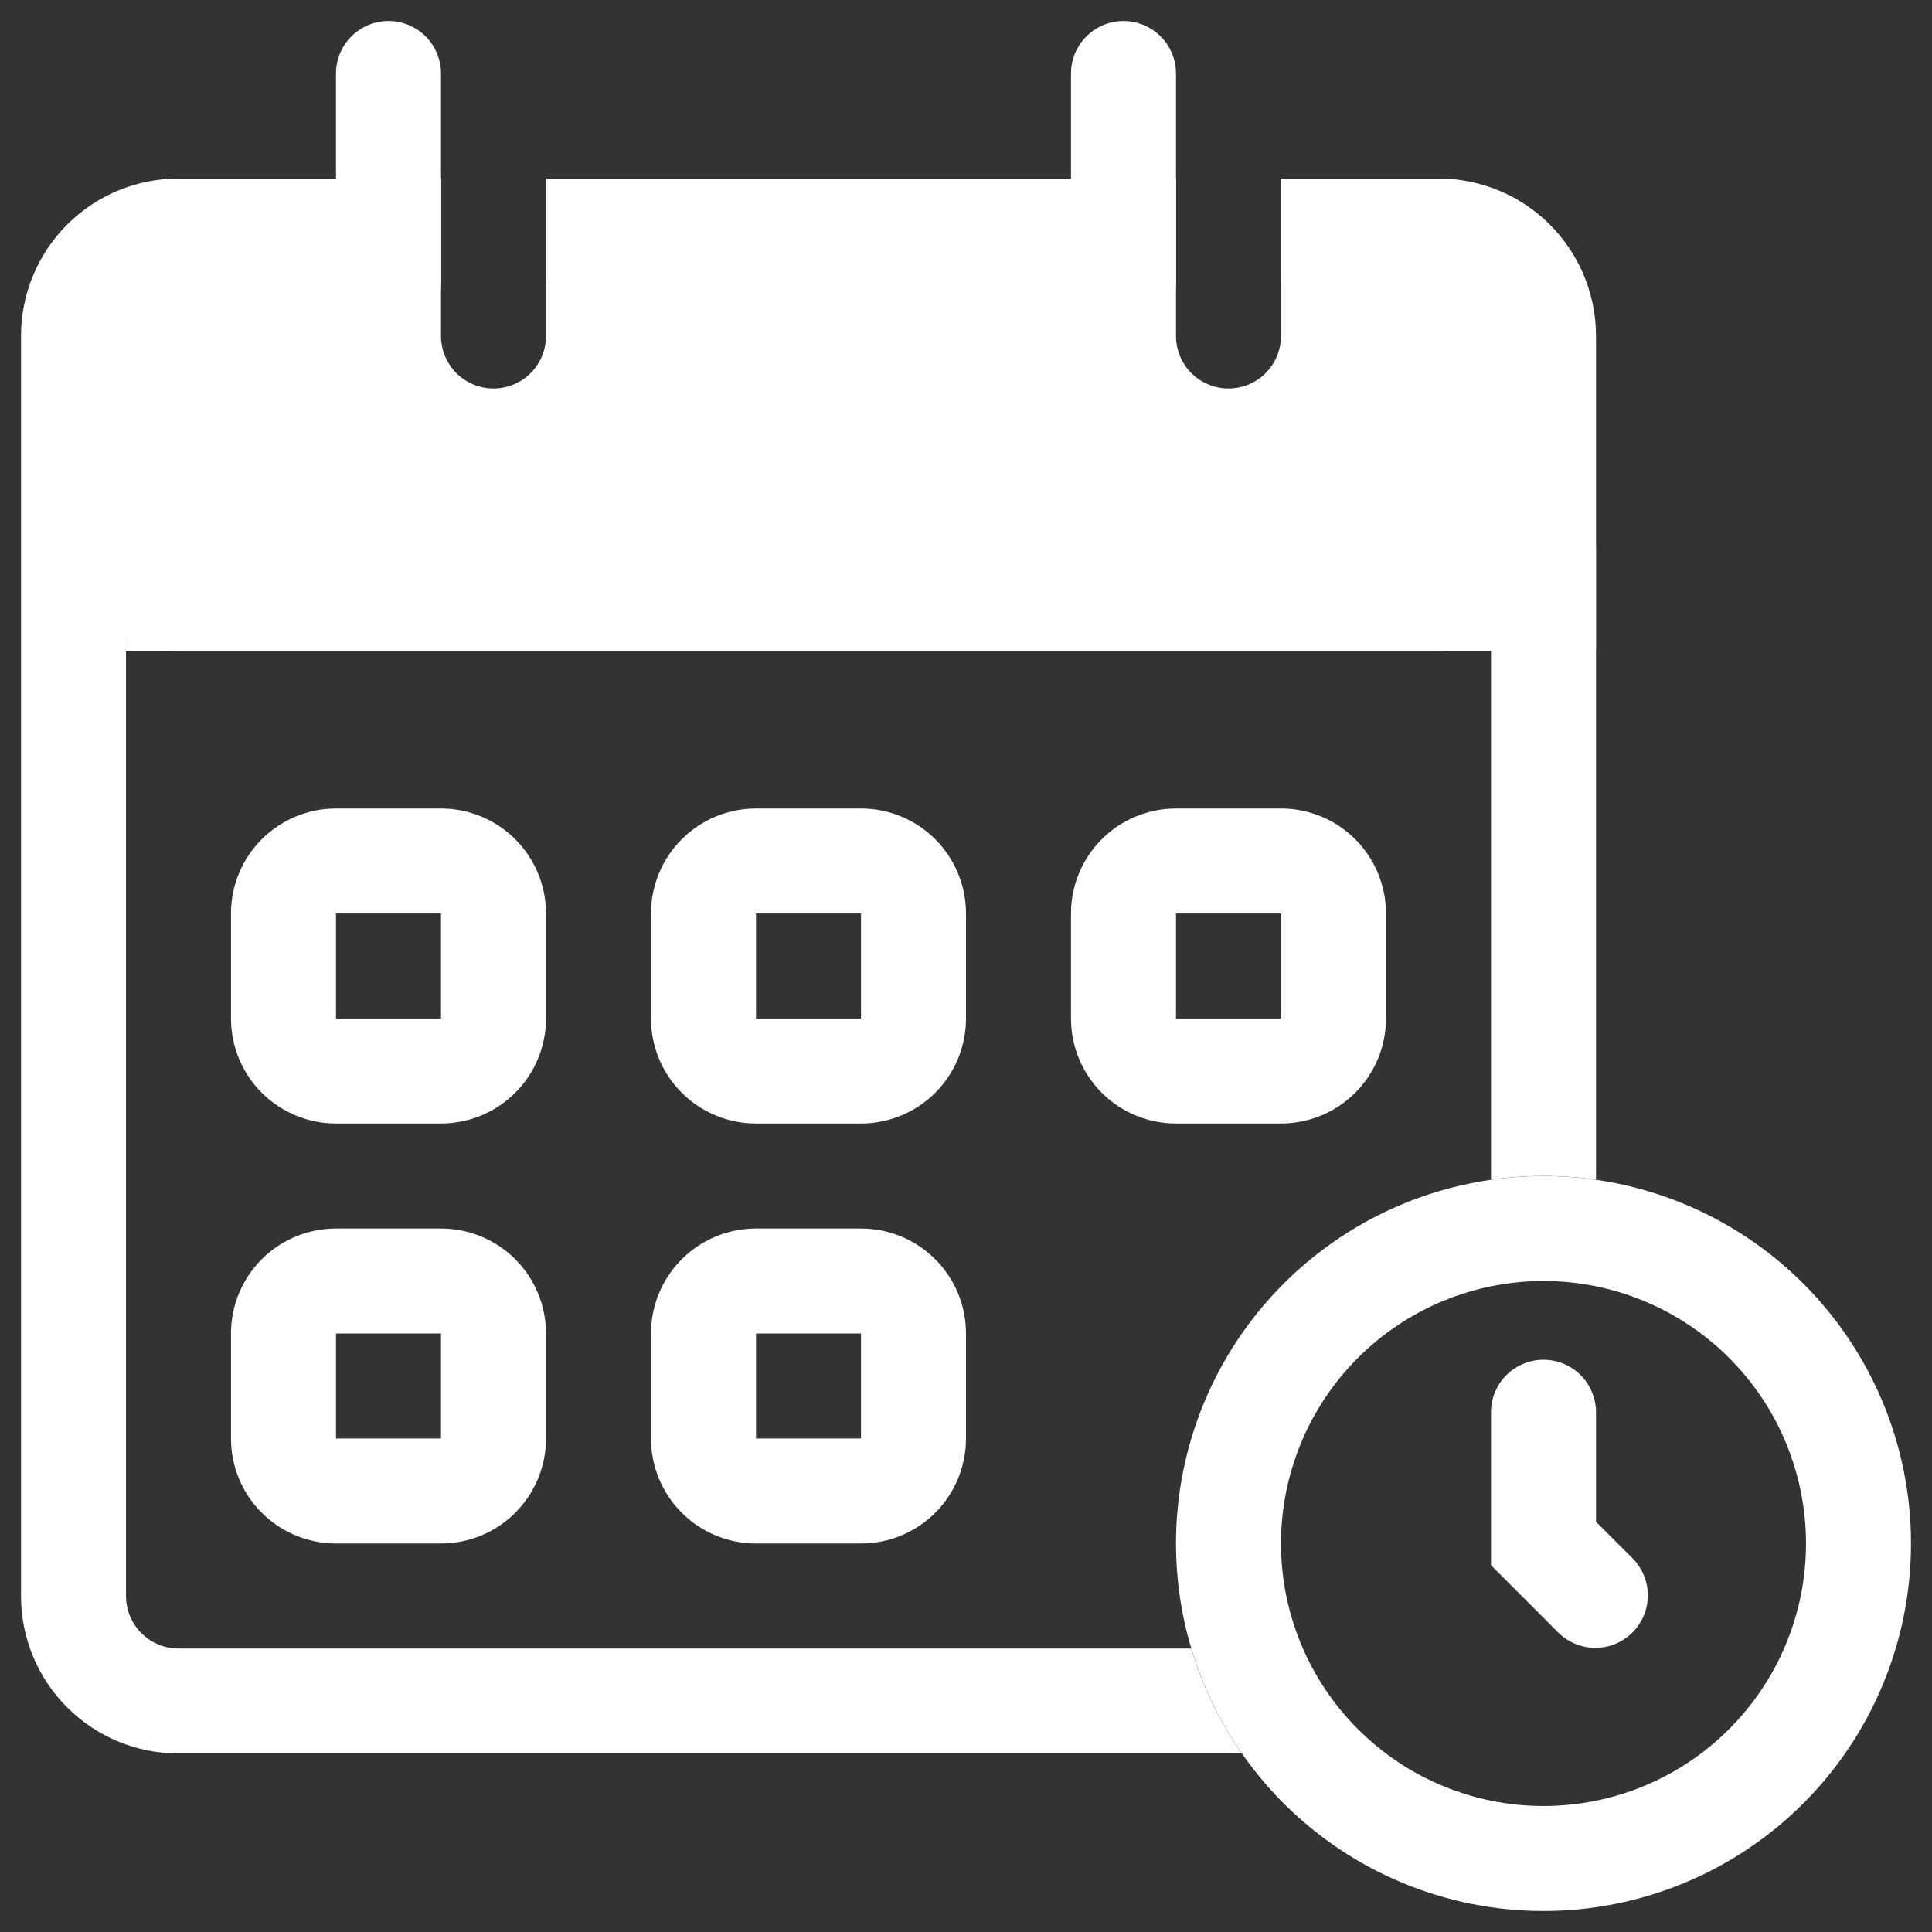 <svg width="46" height="46" viewBox="0 0 46 46" fill="none" xmlns="http://www.w3.org/2000/svg">
<rect x="0" y="0" width="46" height="46" fill="#333333" stroke="none"/>
<path fill-rule="evenodd" clip-rule="evenodd" d="M36.75 43C38.408 43 39.997 42.342 41.169 41.169C42.342 39.997 43 38.408 43 36.75C43 35.092 42.342 33.503 41.169 32.331C39.997 31.159 38.408 30.5 36.75 30.5C35.092 30.5 33.503 31.159 32.331 32.331C31.159 33.503 30.5 35.092 30.5 36.75C30.5 38.408 31.159 39.997 32.331 41.169C33.503 42.342 35.092 43 36.75 43ZM36.75 45.5C39.071 45.5 41.296 44.578 42.937 42.937C44.578 41.296 45.5 39.071 45.5 36.75C45.5 34.429 44.578 32.204 42.937 30.563C41.296 28.922 39.071 28 36.75 28C34.429 28 32.204 28.922 30.563 30.563C28.922 32.204 28 34.429 28 36.75C28 39.071 28.922 41.296 30.563 42.937C32.204 44.578 34.429 45.5 36.75 45.5Z" fill="white"/>
<path fill-rule="evenodd" clip-rule="evenodd" d="M36.75 32.375C37.081 32.375 37.4 32.507 37.634 32.741C37.868 32.975 38 33.294 38 33.625V36.233L38.884 37.116C39.111 37.352 39.237 37.668 39.235 37.995C39.232 38.323 39.1 38.637 38.868 38.868C38.637 39.1 38.323 39.232 37.995 39.235C37.668 39.237 37.352 39.111 37.116 38.884L35.5 37.267V33.625C35.5 33.294 35.632 32.975 35.866 32.741C36.1 32.507 36.419 32.375 36.75 32.375ZM10.5 21.75H8V24.25H10.5V21.75ZM8 19.25C7.337 19.25 6.701 19.513 6.232 19.982C5.763 20.451 5.5 21.087 5.5 21.75V24.25C5.5 24.913 5.763 25.549 6.232 26.018C6.701 26.487 7.337 26.75 8 26.75H10.5C11.163 26.75 11.799 26.487 12.268 26.018C12.737 25.549 13 24.913 13 24.25V21.75C13 21.087 12.737 20.451 12.268 19.982C11.799 19.513 11.163 19.25 10.5 19.25H8ZM20.5 21.75H18V24.25H20.5V21.75ZM18 19.25C17.337 19.25 16.701 19.513 16.232 19.982C15.763 20.451 15.5 21.087 15.5 21.75V24.25C15.5 24.913 15.763 25.549 16.232 26.018C16.701 26.487 17.337 26.75 18 26.75H20.5C21.163 26.75 21.799 26.487 22.268 26.018C22.737 25.549 23 24.913 23 24.25V21.75C23 21.087 22.737 20.451 22.268 19.982C21.799 19.513 21.163 19.25 20.5 19.25H18ZM30.5 21.75H28V24.25H30.5V21.75ZM28 19.25C27.337 19.25 26.701 19.513 26.232 19.982C25.763 20.451 25.5 21.087 25.5 21.75V24.25C25.5 24.913 25.763 25.549 26.232 26.018C26.701 26.487 27.337 26.75 28 26.75H30.5C31.163 26.75 31.799 26.487 32.268 26.018C32.737 25.549 33 24.913 33 24.25V21.75C33 21.087 32.737 20.451 32.268 19.982C31.799 19.513 31.163 19.25 30.5 19.25H28ZM10.5 31.75H8V34.25H10.5V31.75ZM8 29.25C7.337 29.25 6.701 29.513 6.232 29.982C5.763 30.451 5.5 31.087 5.5 31.75V34.25C5.5 34.913 5.763 35.549 6.232 36.018C6.701 36.487 7.337 36.75 8 36.75H10.5C11.163 36.75 11.799 36.487 12.268 36.018C12.737 35.549 13 34.913 13 34.25V31.75C13 31.087 12.737 30.451 12.268 29.982C11.799 29.513 11.163 29.25 10.5 29.25H8ZM20.5 31.75H18V34.25H20.5V31.75ZM18 29.25C17.337 29.25 16.701 29.513 16.232 29.982C15.763 30.451 15.5 31.087 15.5 31.75V34.25C15.5 34.913 15.763 35.549 16.232 36.018C16.701 36.487 17.337 36.75 18 36.75H20.5C21.163 36.75 21.799 36.487 22.268 36.018C22.737 35.549 23 34.913 23 34.25V31.75C23 31.087 22.737 30.451 22.268 29.982C21.799 29.513 21.163 29.25 20.5 29.25H18Z" fill="white"/>
<path fill-rule="evenodd" clip-rule="evenodd" d="M3 8C3 7.668 3.132 7.351 3.366 7.116C3.601 6.882 3.918 6.75 4.25 6.75H10.5V4.25H4.25C3.255 4.25 2.302 4.645 1.598 5.348C0.895 6.052 0.5 7.005 0.5 8V38C0.5 38.995 0.895 39.948 1.598 40.652C2.302 41.355 3.255 41.75 4.25 41.75H29.569C29.036 40.986 28.628 40.142 28.363 39.25H4.25C3.918 39.25 3.601 39.118 3.366 38.884C3.132 38.65 3 38.331 3 38V8ZM35.5 28.087C36.329 27.969 37.171 27.969 38 28.087V8C38 7.005 37.605 6.052 36.902 5.348C36.198 4.645 35.245 4.25 34.25 4.25H30.5V6.75H34.25C34.581 6.75 34.9 6.882 35.134 7.116C35.368 7.351 35.5 7.668 35.5 8V28.087ZM13 6.75H26.204V4.25H13V6.75Z" fill="white"/>
<path fill-rule="evenodd" clip-rule="evenodd" d="M28 4.25H13V8C13 8.332 12.868 8.649 12.634 8.884C12.399 9.118 12.082 9.25 11.75 9.25C11.418 9.25 11.101 9.118 10.866 8.884C10.632 8.649 10.5 8.332 10.5 8V4.25H4.25C3.587 4.25 2.951 4.513 2.482 4.982C2.013 5.451 1.75 6.087 1.75 6.75V13C1.75 13.663 2.013 14.299 2.482 14.768C2.951 15.237 3.587 15.5 4.25 15.5H34.25C34.913 15.5 35.549 15.237 36.018 14.768C36.487 14.299 36.75 13.663 36.75 13V6.75C36.75 6.087 36.487 5.451 36.018 4.982C35.549 4.513 34.913 4.25 34.25 4.25H30.5V8C30.5 8.332 30.368 8.649 30.134 8.884C29.899 9.118 29.581 9.25 29.25 9.25C28.919 9.25 28.601 9.118 28.366 8.884C28.132 8.649 28 8.332 28 8V4.25Z" fill="white"/>
<path fill-rule="evenodd" clip-rule="evenodd" d="M38 15.5H3V13H38V15.5Z" fill="white"/>
<path d="M8 1.75C8 1.418 8.132 1.101 8.366 0.866C8.601 0.632 8.918 0.5 9.25 0.5C9.582 0.5 9.899 0.632 10.134 0.866C10.368 1.101 10.5 1.418 10.5 1.75V6.75C10.5 7.082 10.368 7.399 10.134 7.634C9.899 7.868 9.582 8 9.25 8C8.918 8 8.601 7.868 8.366 7.634C8.132 7.399 8 7.082 8 6.75V1.75ZM25.5 1.75C25.5 1.418 25.632 1.101 25.866 0.866C26.101 0.632 26.419 0.5 26.75 0.5C27.081 0.5 27.399 0.632 27.634 0.866C27.868 1.101 28 1.418 28 1.75V6.75C28 7.082 27.868 7.399 27.634 7.634C27.399 7.868 27.081 8 26.75 8C26.419 8 26.101 7.868 25.866 7.634C25.632 7.399 25.5 7.082 25.5 6.75V1.75Z" fill="white"/>
</svg>
